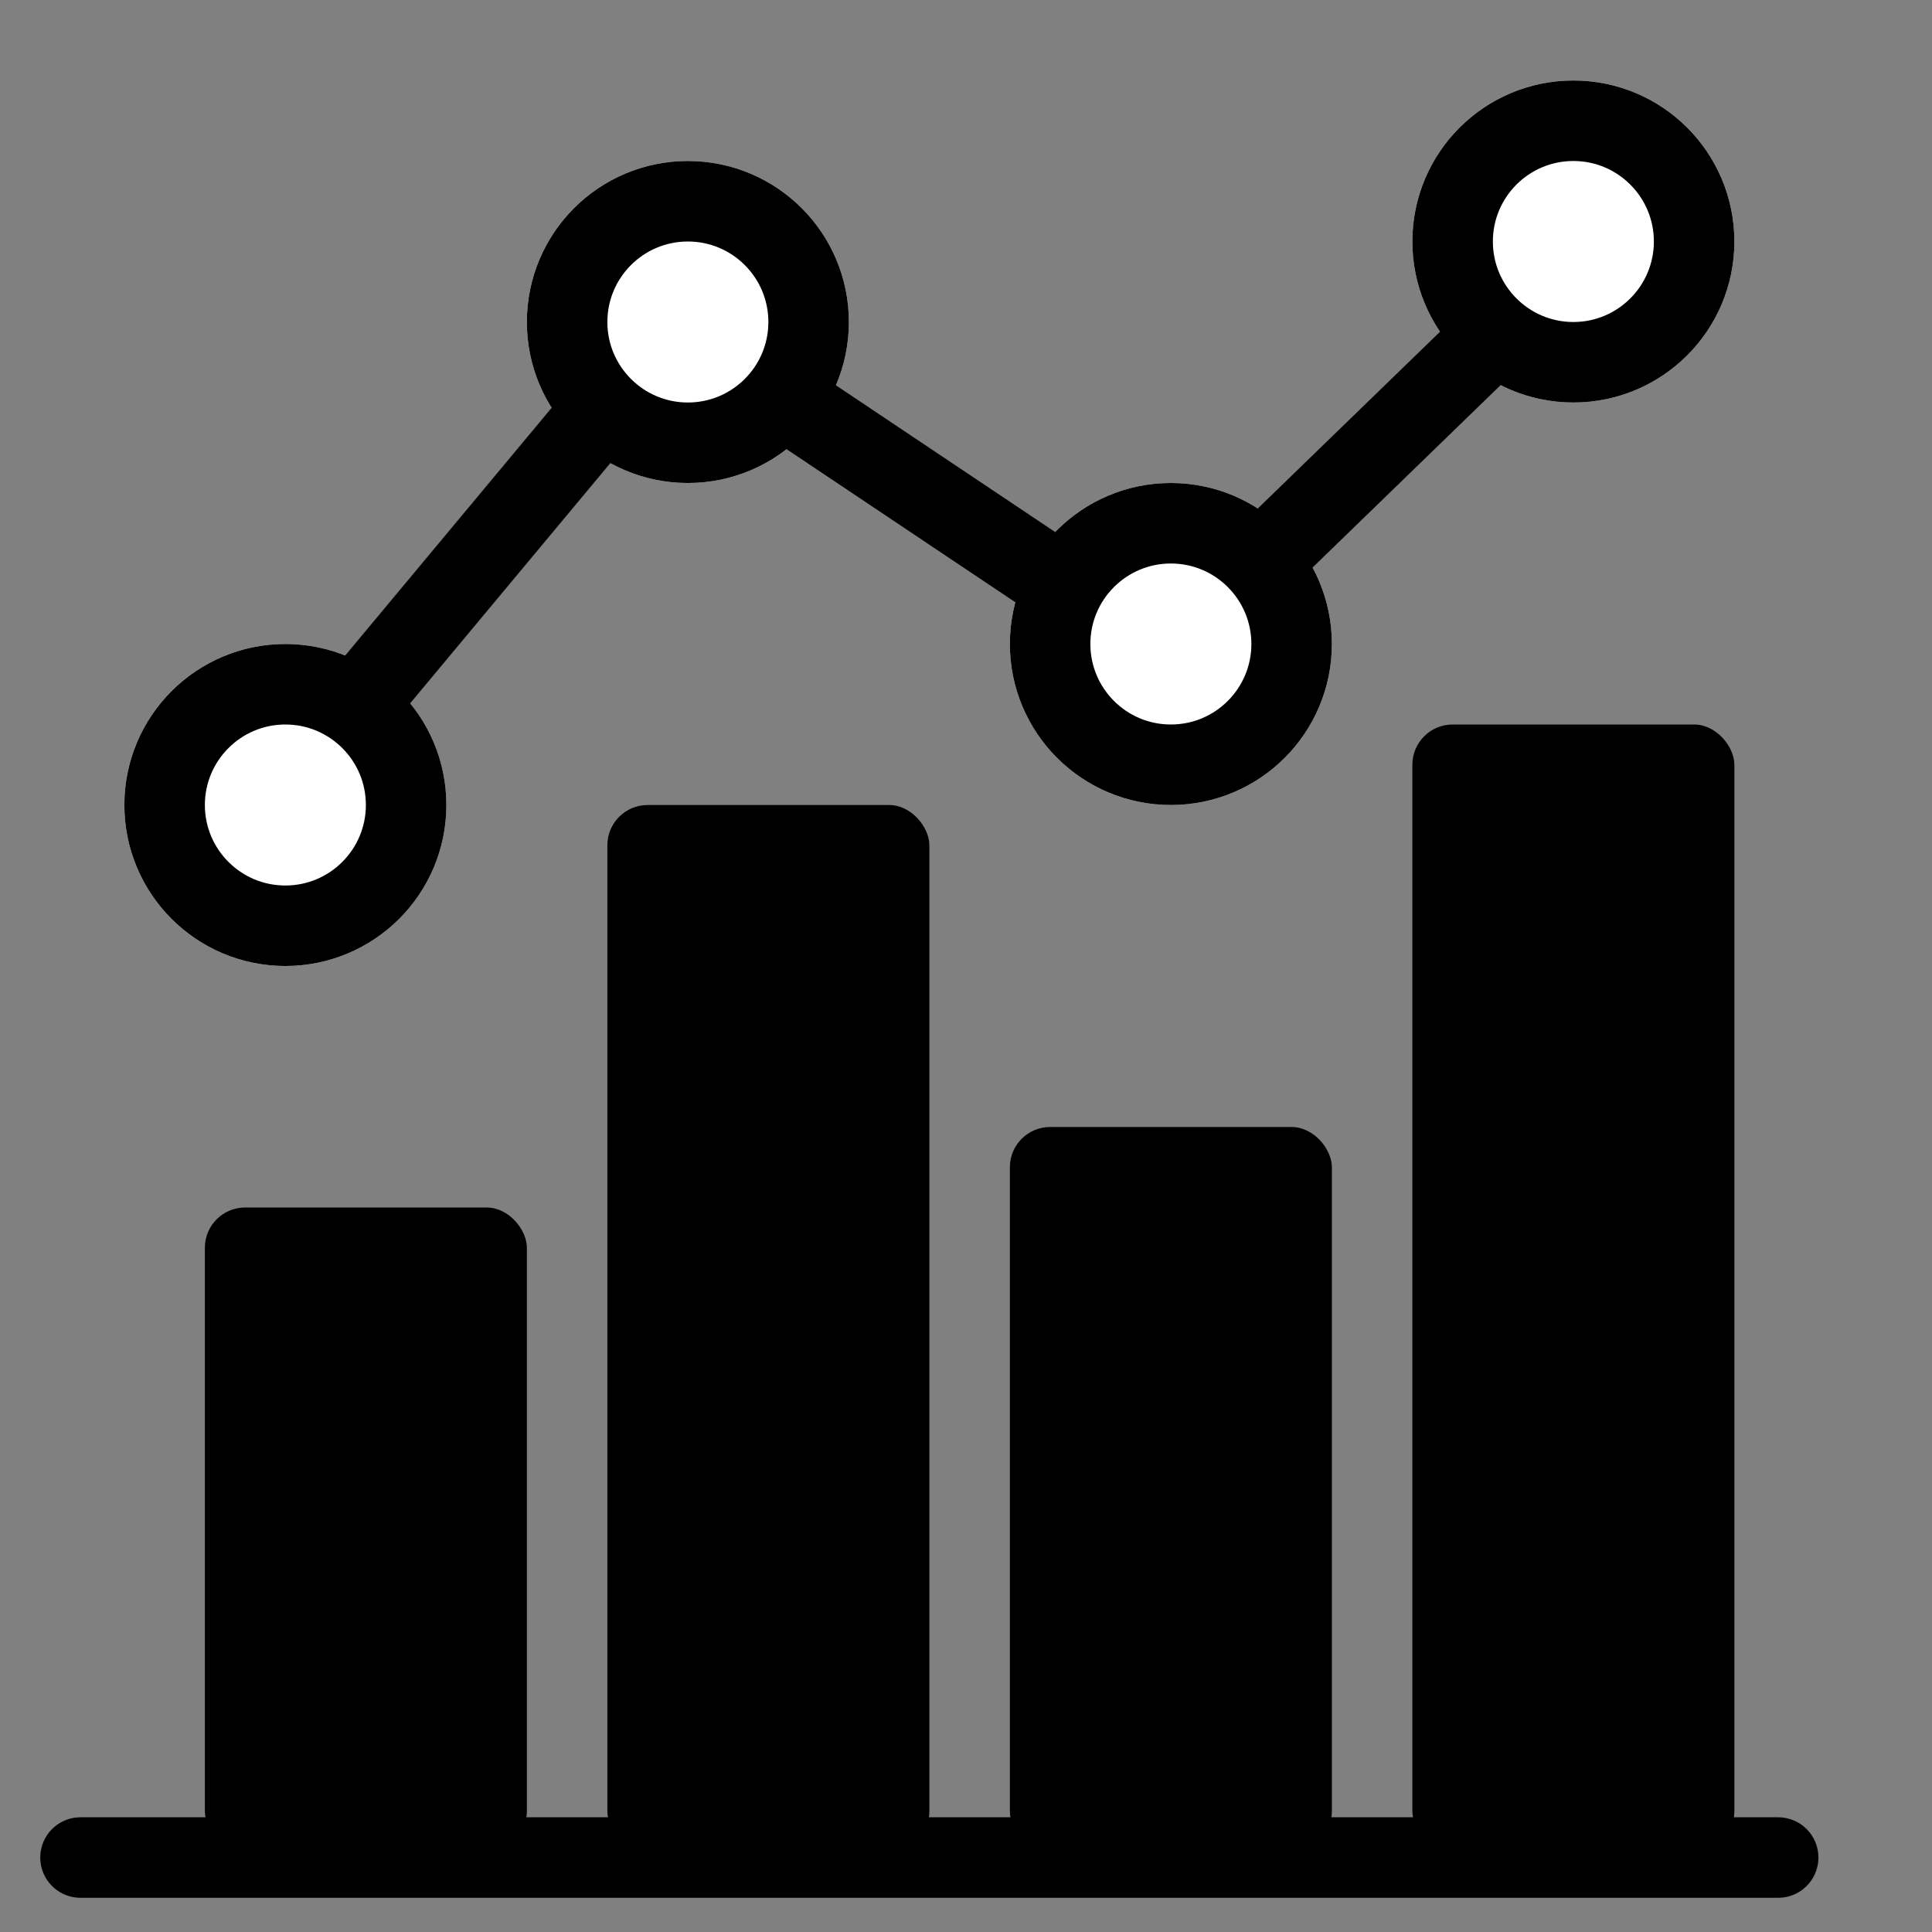 <svg xmlns="http://www.w3.org/2000/svg" width="24" height="24" viewBox="0 0 24 24">
  <rect x="0" y="0" width="24" height="24" fill="#808080" stroke="none"/>
  <g id="Knowledge_Graph" data-name="Knowledge Graph" transform="translate(-206 -3)">
    <rect id="Rectangle_18" data-name="Rectangle 18" width="24" height="24" transform="translate(206 3)" fill="none"/>
    <g id="Group_38" data-name="Group 38" transform="translate(0.545)">
      <path id="Path_61" data-name="Path 61" d="M206.025,26.075h21.089" transform="translate(0.43)" fill="none" stroke="#000" stroke-linecap="round" stroke-width="1"/>
      <rect id="Rectangle_14" data-name="Rectangle 14" width="4" height="8" rx="0.5" transform="translate(208 18)"/>
      <rect id="Rectangle_15" data-name="Rectangle 15" width="4" height="13" rx="0.5" transform="translate(213 13)"/>
      <rect id="Rectangle_16" data-name="Rectangle 16" width="4" height="9" rx="0.5" transform="translate(218 17)"/>
      <rect id="Rectangle_17" data-name="Rectangle 17" width="4" height="14" rx="0.5" transform="translate(223 12)"/>
      <g id="Ellipse_1" data-name="Ellipse 1" transform="translate(207 11)" fill="#fff" stroke="#000" stroke-width="1">
        <circle cx="2" cy="2" r="2" stroke="none"/>
        <circle cx="2" cy="2" r="1.5" fill="none"/>
      </g>
      <g id="Ellipse_2" data-name="Ellipse 2" transform="translate(212 5)" fill="#fff" stroke="#000" stroke-width="1">
        <circle cx="2" cy="2" r="2" stroke="none"/>
        <circle cx="2" cy="2" r="1.5" fill="none"/>
      </g>
      <g id="Ellipse_3" data-name="Ellipse 3" transform="translate(218 9)" fill="#fff" stroke="#000" stroke-width="1">
        <circle cx="2" cy="2" r="2" stroke="none"/>
        <circle cx="2" cy="2" r="1.5" fill="none"/>
      </g>
      <g id="Ellipse_4" data-name="Ellipse 4" transform="translate(223 4)" fill="#fff" stroke="#000" stroke-width="1">
        <circle cx="2" cy="2" r="2" stroke="none"/>
        <circle cx="2" cy="2" r="1.5" fill="none"/>
      </g>
      <path id="Path_62" data-name="Path 62" d="M210,11.616l2.88-3.456" fill="none" stroke="#000" stroke-width="1"/>
      <path id="Path_63" data-name="Path 63" d="M215.259,8l3.456,2.313" fill="none" stroke="#000" stroke-width="1"/>
      <path id="Path_64" data-name="Path 64" d="M221.209,9.888l2.833-2.748" fill="none" stroke="#000" stroke-width="1"/>
    </g>
  </g>
</svg>
